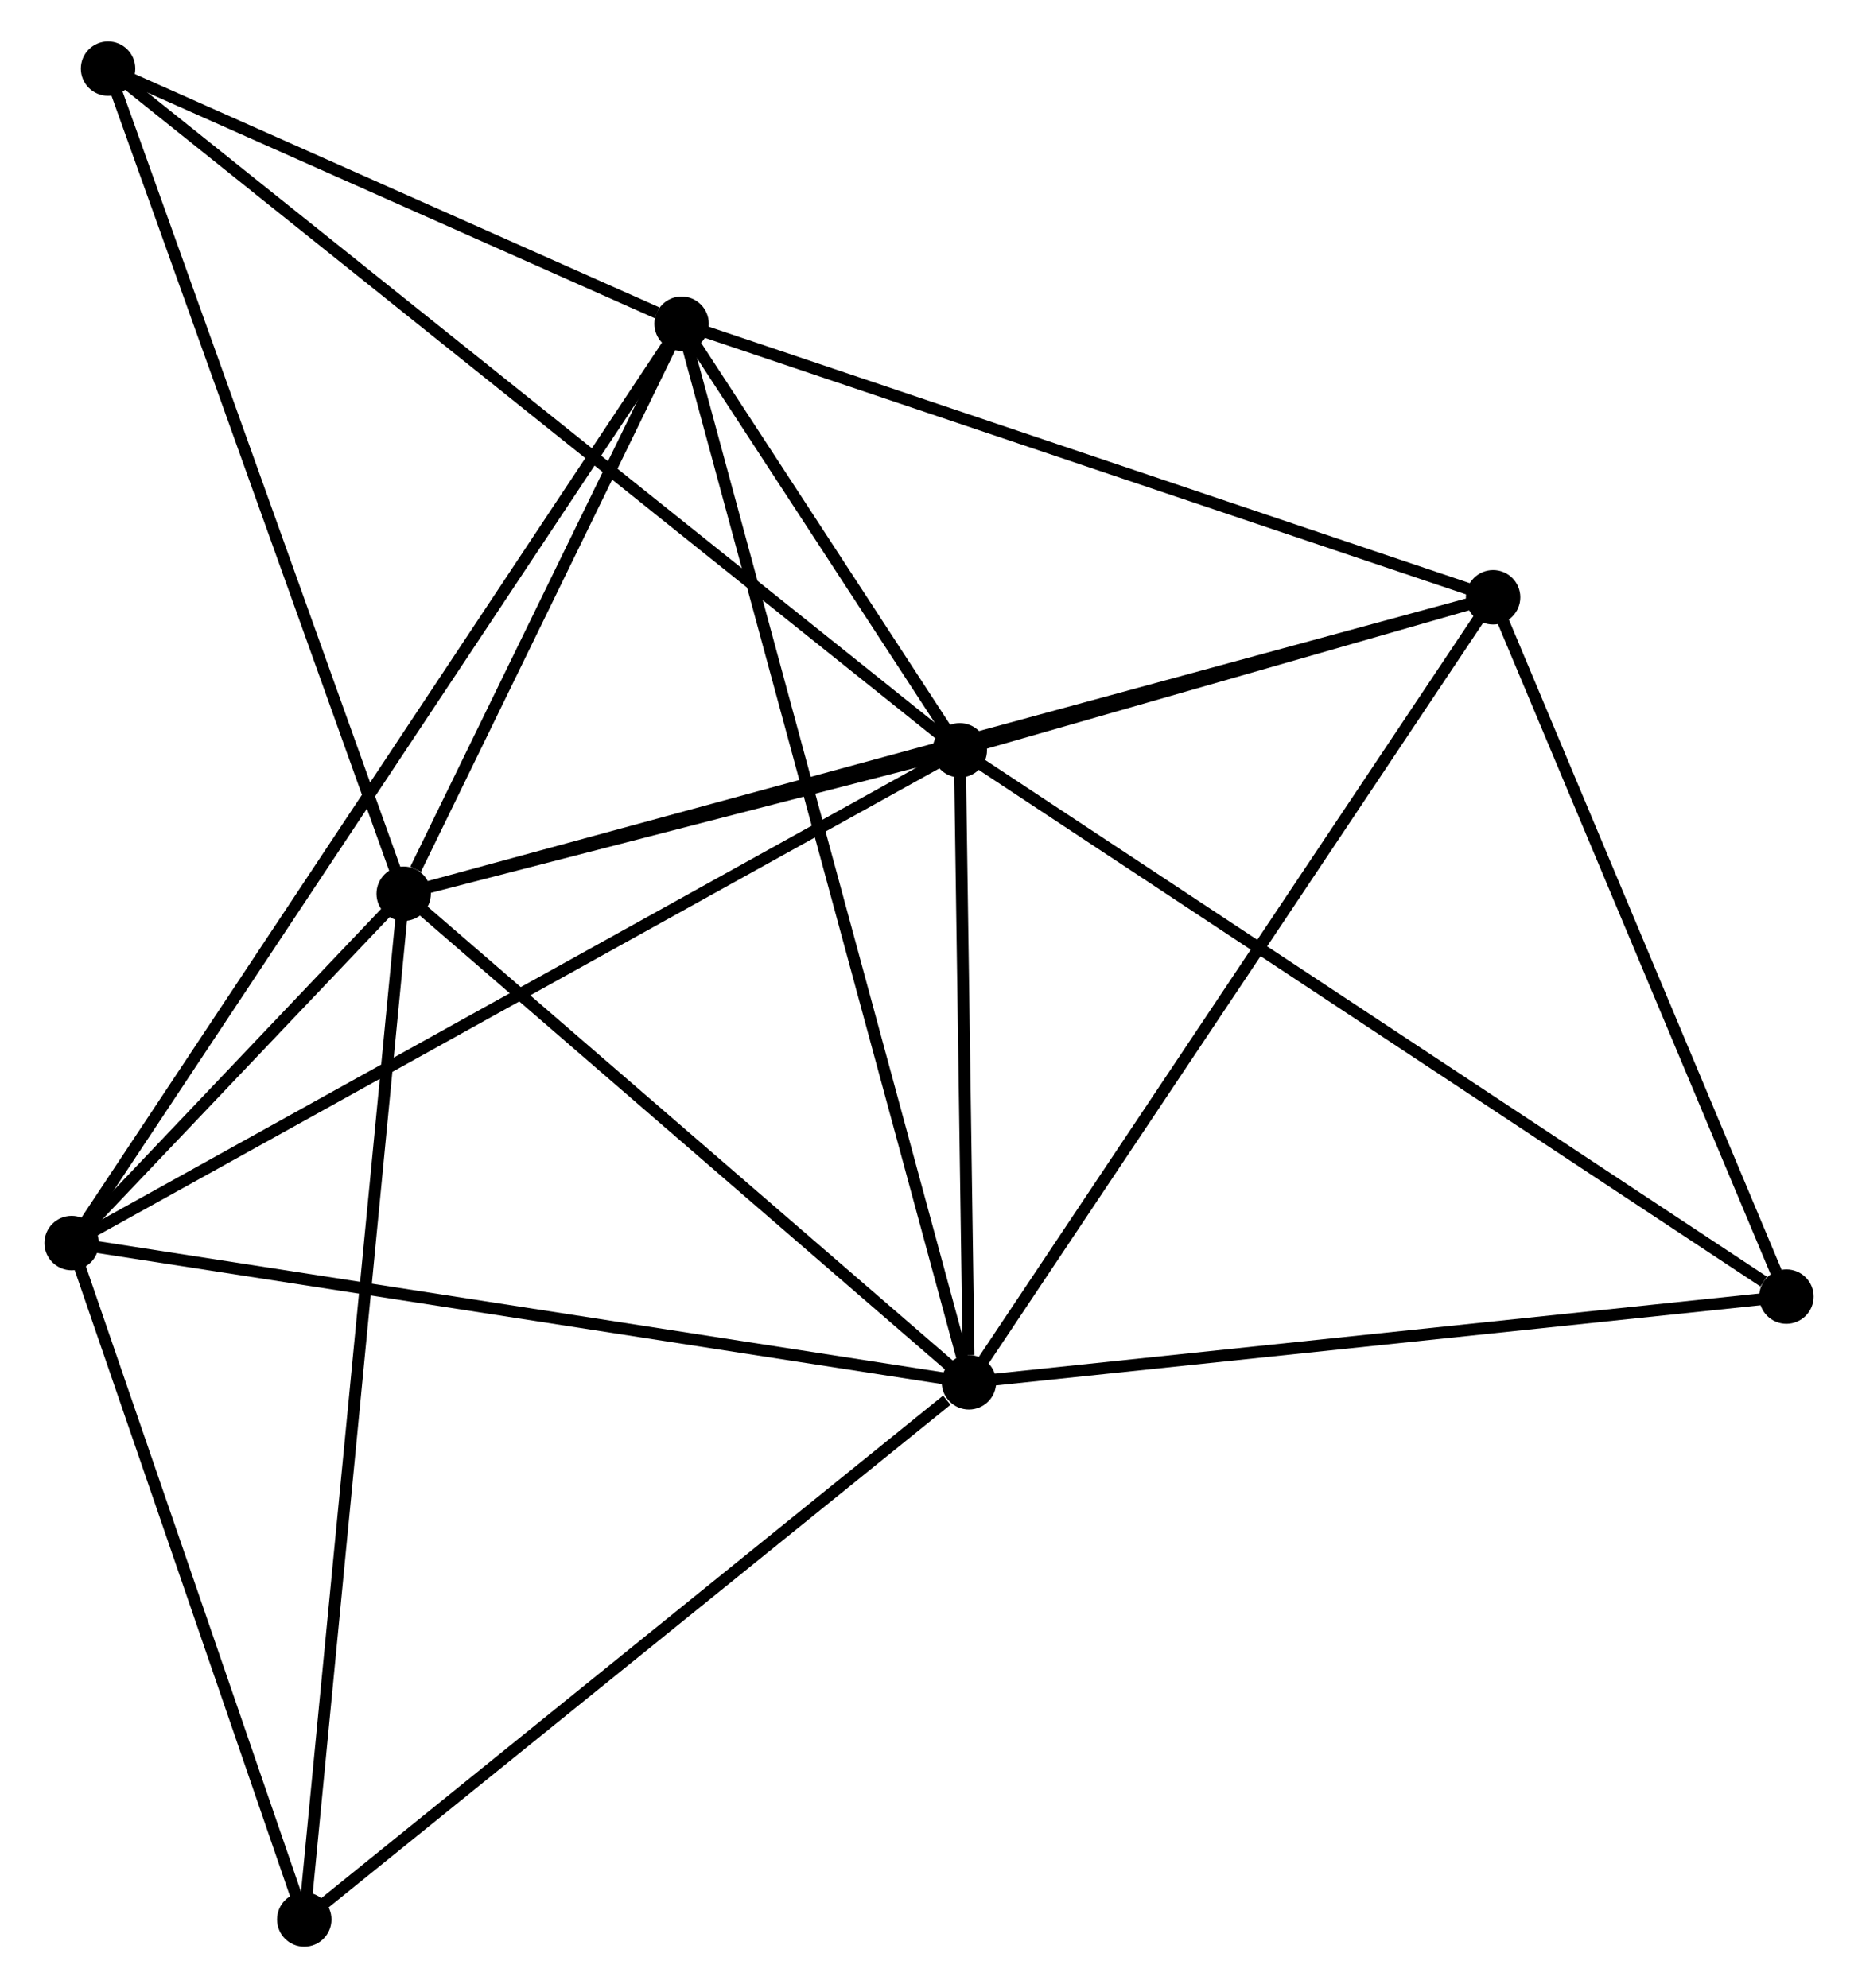 <?xml version="1.0" encoding="UTF-8" standalone="no"?>
<!DOCTYPE svg PUBLIC "-//W3C//DTD SVG 1.1//EN"
 "http://www.w3.org/Graphics/SVG/1.1/DTD/svg11.dtd">
<!-- Generated by graphviz version 2.36.0 (20140111.2315)
 -->
<!-- Title: %3 Pages: 1 -->
<svg width="157pt" height="168pt"
 viewBox="0.00 0.00 156.51 168.02" xmlns="http://www.w3.org/2000/svg" xmlns:xlink="http://www.w3.org/1999/xlink">
<g id="graph0" class="graph" transform="scale(1 1) rotate(0) translate(4 164.02)">
<title>%3</title>
<!-- 0 -->
<g id="node1" class="node"><title>0</title>
<ellipse fill="black" stroke="black" cx="77.63" cy="-47.198" rx="1.8" ry="1.8"/>
</g>
<!-- 1 -->
<g id="node2" class="node"><title>1</title>
<ellipse fill="black" stroke="black" cx="29.862" cy="-88.489" rx="1.8" ry="1.8"/>
</g>
<!-- 0&#45;&#45;1 -->
<g id="edge1" class="edge"><title>0&#45;&#45;1</title>
<path fill="none" stroke="black" d="M76.041,-48.572C68.788,-54.841 38.872,-80.701 31.506,-87.068"/>
</g>
<!-- 2 -->
<g id="node3" class="node"><title>2</title>
<ellipse fill="black" stroke="black" cx="76.856" cy="-100.612" rx="1.8" ry="1.8"/>
</g>
<!-- 0&#45;&#45;2 -->
<g id="edge2" class="edge"><title>0&#45;&#45;2</title>
<path fill="none" stroke="black" d="M77.597,-49.493C77.47,-58.279 77.014,-89.717 76.888,-98.385"/>
</g>
<!-- 3 -->
<g id="node4" class="node"><title>3</title>
<ellipse fill="black" stroke="black" cx="53.346" cy="-136.661" rx="1.8" ry="1.8"/>
</g>
<!-- 0&#45;&#45;3 -->
<g id="edge3" class="edge"><title>0&#45;&#45;3</title>
<path fill="none" stroke="black" d="M77.123,-49.067C73.963,-60.709 57.002,-123.19 53.85,-134.803"/>
</g>
<!-- 4 -->
<g id="node5" class="node"><title>4</title>
<ellipse fill="black" stroke="black" cx="1.8" cy="-58.966" rx="1.8" ry="1.8"/>
</g>
<!-- 0&#45;&#45;4 -->
<g id="edge4" class="edge"><title>0&#45;&#45;4</title>
<path fill="none" stroke="black" d="M75.756,-47.489C65.265,-49.117 13.928,-57.084 3.609,-58.685"/>
</g>
<!-- 5 -->
<g id="node6" class="node"><title>5</title>
<ellipse fill="black" stroke="black" cx="121.927" cy="-113.542" rx="1.8" ry="1.8"/>
</g>
<!-- 0&#45;&#45;5 -->
<g id="edge5" class="edge"><title>0&#45;&#45;5</title>
<path fill="none" stroke="black" d="M78.725,-48.838C84.8,-57.937 114.322,-102.153 120.707,-111.716"/>
</g>
<!-- 6 -->
<g id="node7" class="node"><title>6</title>
<ellipse fill="black" stroke="black" cx="21.459" cy="-1.8" rx="1.8" ry="1.8"/>
</g>
<!-- 0&#45;&#45;6 -->
<g id="edge6" class="edge"><title>0&#45;&#45;6</title>
<path fill="none" stroke="black" d="M75.761,-45.688C67.081,-38.672 30.789,-9.341 22.954,-3.008"/>
</g>
<!-- 7 -->
<g id="node8" class="node"><title>7</title>
<ellipse fill="black" stroke="black" cx="146.714" cy="-54.442" rx="1.8" ry="1.8"/>
</g>
<!-- 0&#45;&#45;7 -->
<g id="edge7" class="edge"><title>0&#45;&#45;7</title>
<path fill="none" stroke="black" d="M79.623,-47.407C89.712,-48.465 135.047,-53.219 144.844,-54.246"/>
</g>
<!-- 1&#45;&#45;2 -->
<g id="edge8" class="edge"><title>1&#45;&#45;2</title>
<path fill="none" stroke="black" d="M31.881,-89.01C39.611,-91.004 67.27,-98.139 74.896,-100.107"/>
</g>
<!-- 1&#45;&#45;3 -->
<g id="edge9" class="edge"><title>1&#45;&#45;3</title>
<path fill="none" stroke="black" d="M30.871,-90.559C34.734,-98.483 48.556,-126.835 52.367,-134.653"/>
</g>
<!-- 1&#45;&#45;4 -->
<g id="edge10" class="edge"><title>1&#45;&#45;4</title>
<path fill="none" stroke="black" d="M28.353,-86.902C23.435,-81.728 7.913,-65.397 3.182,-60.42"/>
</g>
<!-- 1&#45;&#45;5 -->
<g id="edge11" class="edge"><title>1&#45;&#45;5</title>
<path fill="none" stroke="black" d="M31.785,-89.012C43.766,-92.273 108.064,-109.77 120.014,-113.022"/>
</g>
<!-- 1&#45;&#45;6 -->
<g id="edge12" class="edge"><title>1&#45;&#45;6</title>
<path fill="none" stroke="black" d="M29.686,-86.678C28.593,-75.397 22.724,-14.853 21.634,-3.601"/>
</g>
<!-- 8 -->
<g id="node9" class="node"><title>8</title>
<ellipse fill="black" stroke="black" cx="4.878" cy="-158.22" rx="1.8" ry="1.8"/>
</g>
<!-- 1&#45;&#45;8 -->
<g id="edge13" class="edge"><title>1&#45;&#45;8</title>
<path fill="none" stroke="black" d="M29.244,-90.213C25.818,-99.776 9.167,-146.249 5.566,-156.301"/>
</g>
<!-- 2&#45;&#45;3 -->
<g id="edge14" class="edge"><title>2&#45;&#45;3</title>
<path fill="none" stroke="black" d="M75.846,-102.161C72.049,-107.983 58.641,-128.542 54.544,-134.824"/>
</g>
<!-- 2&#45;&#45;4 -->
<g id="edge15" class="edge"><title>2&#45;&#45;4</title>
<path fill="none" stroke="black" d="M75.001,-99.583C64.616,-93.821 13.805,-65.627 3.59,-59.959"/>
</g>
<!-- 2&#45;&#45;5 -->
<g id="edge16" class="edge"><title>2&#45;&#45;5</title>
<path fill="none" stroke="black" d="M78.793,-101.168C86.206,-103.295 112.733,-110.905 120.047,-113.003"/>
</g>
<!-- 2&#45;&#45;7 -->
<g id="edge17" class="edge"><title>2&#45;&#45;7</title>
<path fill="none" stroke="black" d="M78.583,-99.471C88.164,-93.139 134.721,-62.368 144.791,-55.713"/>
</g>
<!-- 2&#45;&#45;8 -->
<g id="edge18" class="edge"><title>2&#45;&#45;8</title>
<path fill="none" stroke="black" d="M75.353,-101.815C65.985,-109.313 15.717,-149.546 6.374,-157.024"/>
</g>
<!-- 3&#45;&#45;4 -->
<g id="edge19" class="edge"><title>3&#45;&#45;4</title>
<path fill="none" stroke="black" d="M52.269,-135.039C45.561,-124.927 9.562,-70.665 2.871,-60.58"/>
</g>
<!-- 3&#45;&#45;5 -->
<g id="edge20" class="edge"><title>3&#45;&#45;5</title>
<path fill="none" stroke="black" d="M55.324,-135.994C65.339,-132.618 110.345,-117.447 120.07,-114.168"/>
</g>
<!-- 3&#45;&#45;8 -->
<g id="edge21" class="edge"><title>3&#45;&#45;8</title>
<path fill="none" stroke="black" d="M51.263,-137.588C43.291,-141.134 14.765,-153.823 6.899,-157.322"/>
</g>
<!-- 4&#45;&#45;6 -->
<g id="edge22" class="edge"><title>4&#45;&#45;6</title>
<path fill="none" stroke="black" d="M2.454,-57.064C5.439,-48.385 17.751,-12.583 20.782,-3.768"/>
</g>
<!-- 5&#45;&#45;7 -->
<g id="edge23" class="edge"><title>5&#45;&#45;7</title>
<path fill="none" stroke="black" d="M122.642,-111.837C126.198,-103.358 141.961,-65.775 145.846,-56.511"/>
</g>
</g>
</svg>
